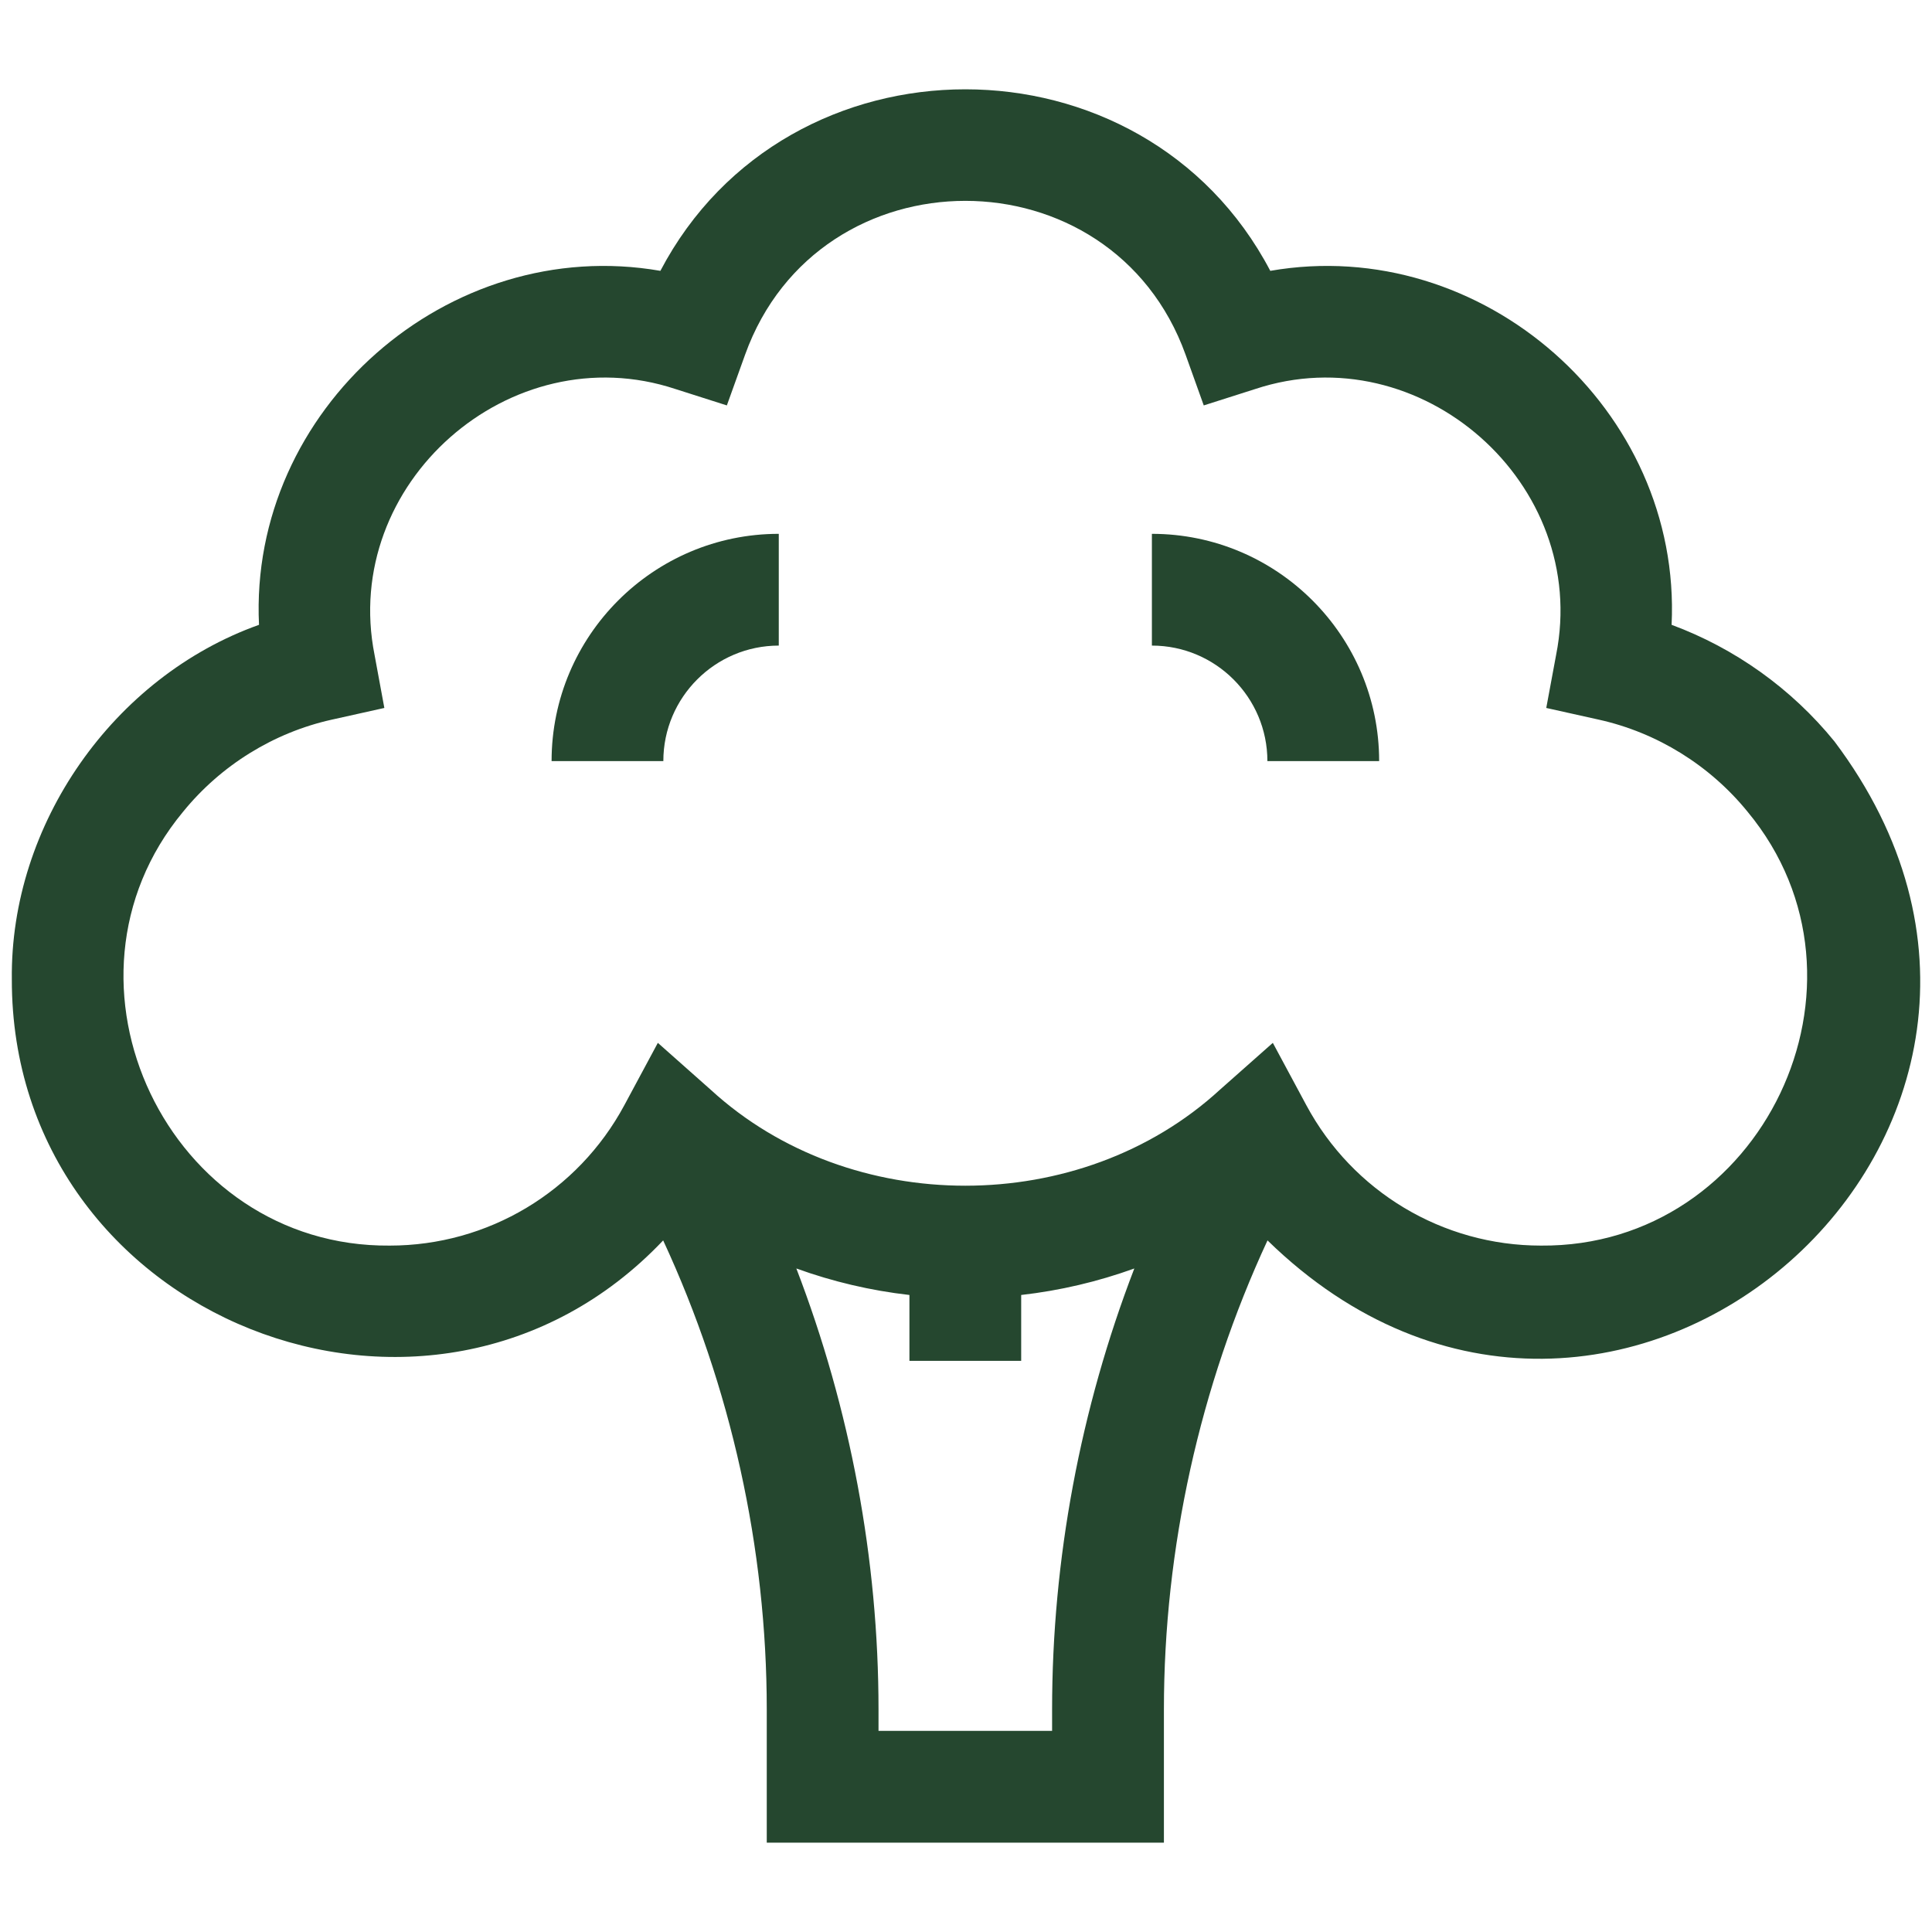 <svg width="32" height="32" viewBox="0 0 32 32" fill="none" xmlns="http://www.w3.org/2000/svg">
<g id="048-broccoli" clip-path="url(#clip0_1883_30025)">
<g id="Group">
<path id="Vector" d="M30.384 12.28C29.673 11.405 28.735 10.737 27.687 10.349C27.858 6.785 24.552 3.875 21.04 4.486C18.935 0.476 13.041 0.478 10.938 4.486C7.425 3.875 4.119 6.785 4.29 10.349C1.878 11.209 0.166 13.654 0.196 16.222C0.187 21.841 7.14 24.601 10.984 20.545C12.107 22.964 12.7 25.648 12.7 28.314V30.52H19.278V28.314C19.278 25.648 19.871 22.964 20.994 20.545C26.709 26.122 35.195 18.674 30.384 12.28ZM17.426 28.669H14.551V28.314C14.551 25.83 14.083 23.333 13.19 21.01C13.793 21.228 14.421 21.376 15.063 21.449V22.54H16.914V21.449C17.557 21.376 18.185 21.228 18.788 21.01C17.894 23.333 17.426 25.83 17.426 28.314V28.669ZM25.522 20.631C23.896 20.631 22.406 19.739 21.636 18.304L21.082 17.273L20.206 18.049C17.897 20.169 14.081 20.169 11.772 18.05L10.896 17.273L10.342 18.304C9.571 19.739 8.082 20.631 6.455 20.631C2.788 20.662 0.692 16.268 3.031 13.447C3.657 12.676 4.532 12.134 5.494 11.92L6.366 11.726L6.204 10.848C5.639 8.013 8.449 5.536 11.189 6.444L12.039 6.715L12.341 5.875C13.563 2.477 18.416 2.478 19.637 5.875L19.938 6.715L20.789 6.444C23.529 5.536 26.339 8.014 25.774 10.848L25.611 11.726L26.483 11.92C27.446 12.134 28.321 12.676 28.947 13.447C31.285 16.27 29.189 20.662 25.522 20.631Z" fill="#25472F"/>
<path id="Vector_2" d="M19.079 8.842V10.693C20.134 10.693 20.992 11.551 20.992 12.606H22.843C22.843 10.53 21.154 8.842 19.079 8.842Z" fill="#25472F"/>
<path id="Vector_3" d="M9.136 12.606H10.987C10.987 11.551 11.845 10.693 12.899 10.693V8.842C10.824 8.842 9.136 10.53 9.136 12.606Z" fill="#25472F"/>
</g>
</g>
<defs>
<clipPath id="clip0_1883_30025">
<rect width="31.61" height="31.61" fill="white" transform="translate(0.195 0.195)"/>
</clipPath>
</defs>
</svg>
